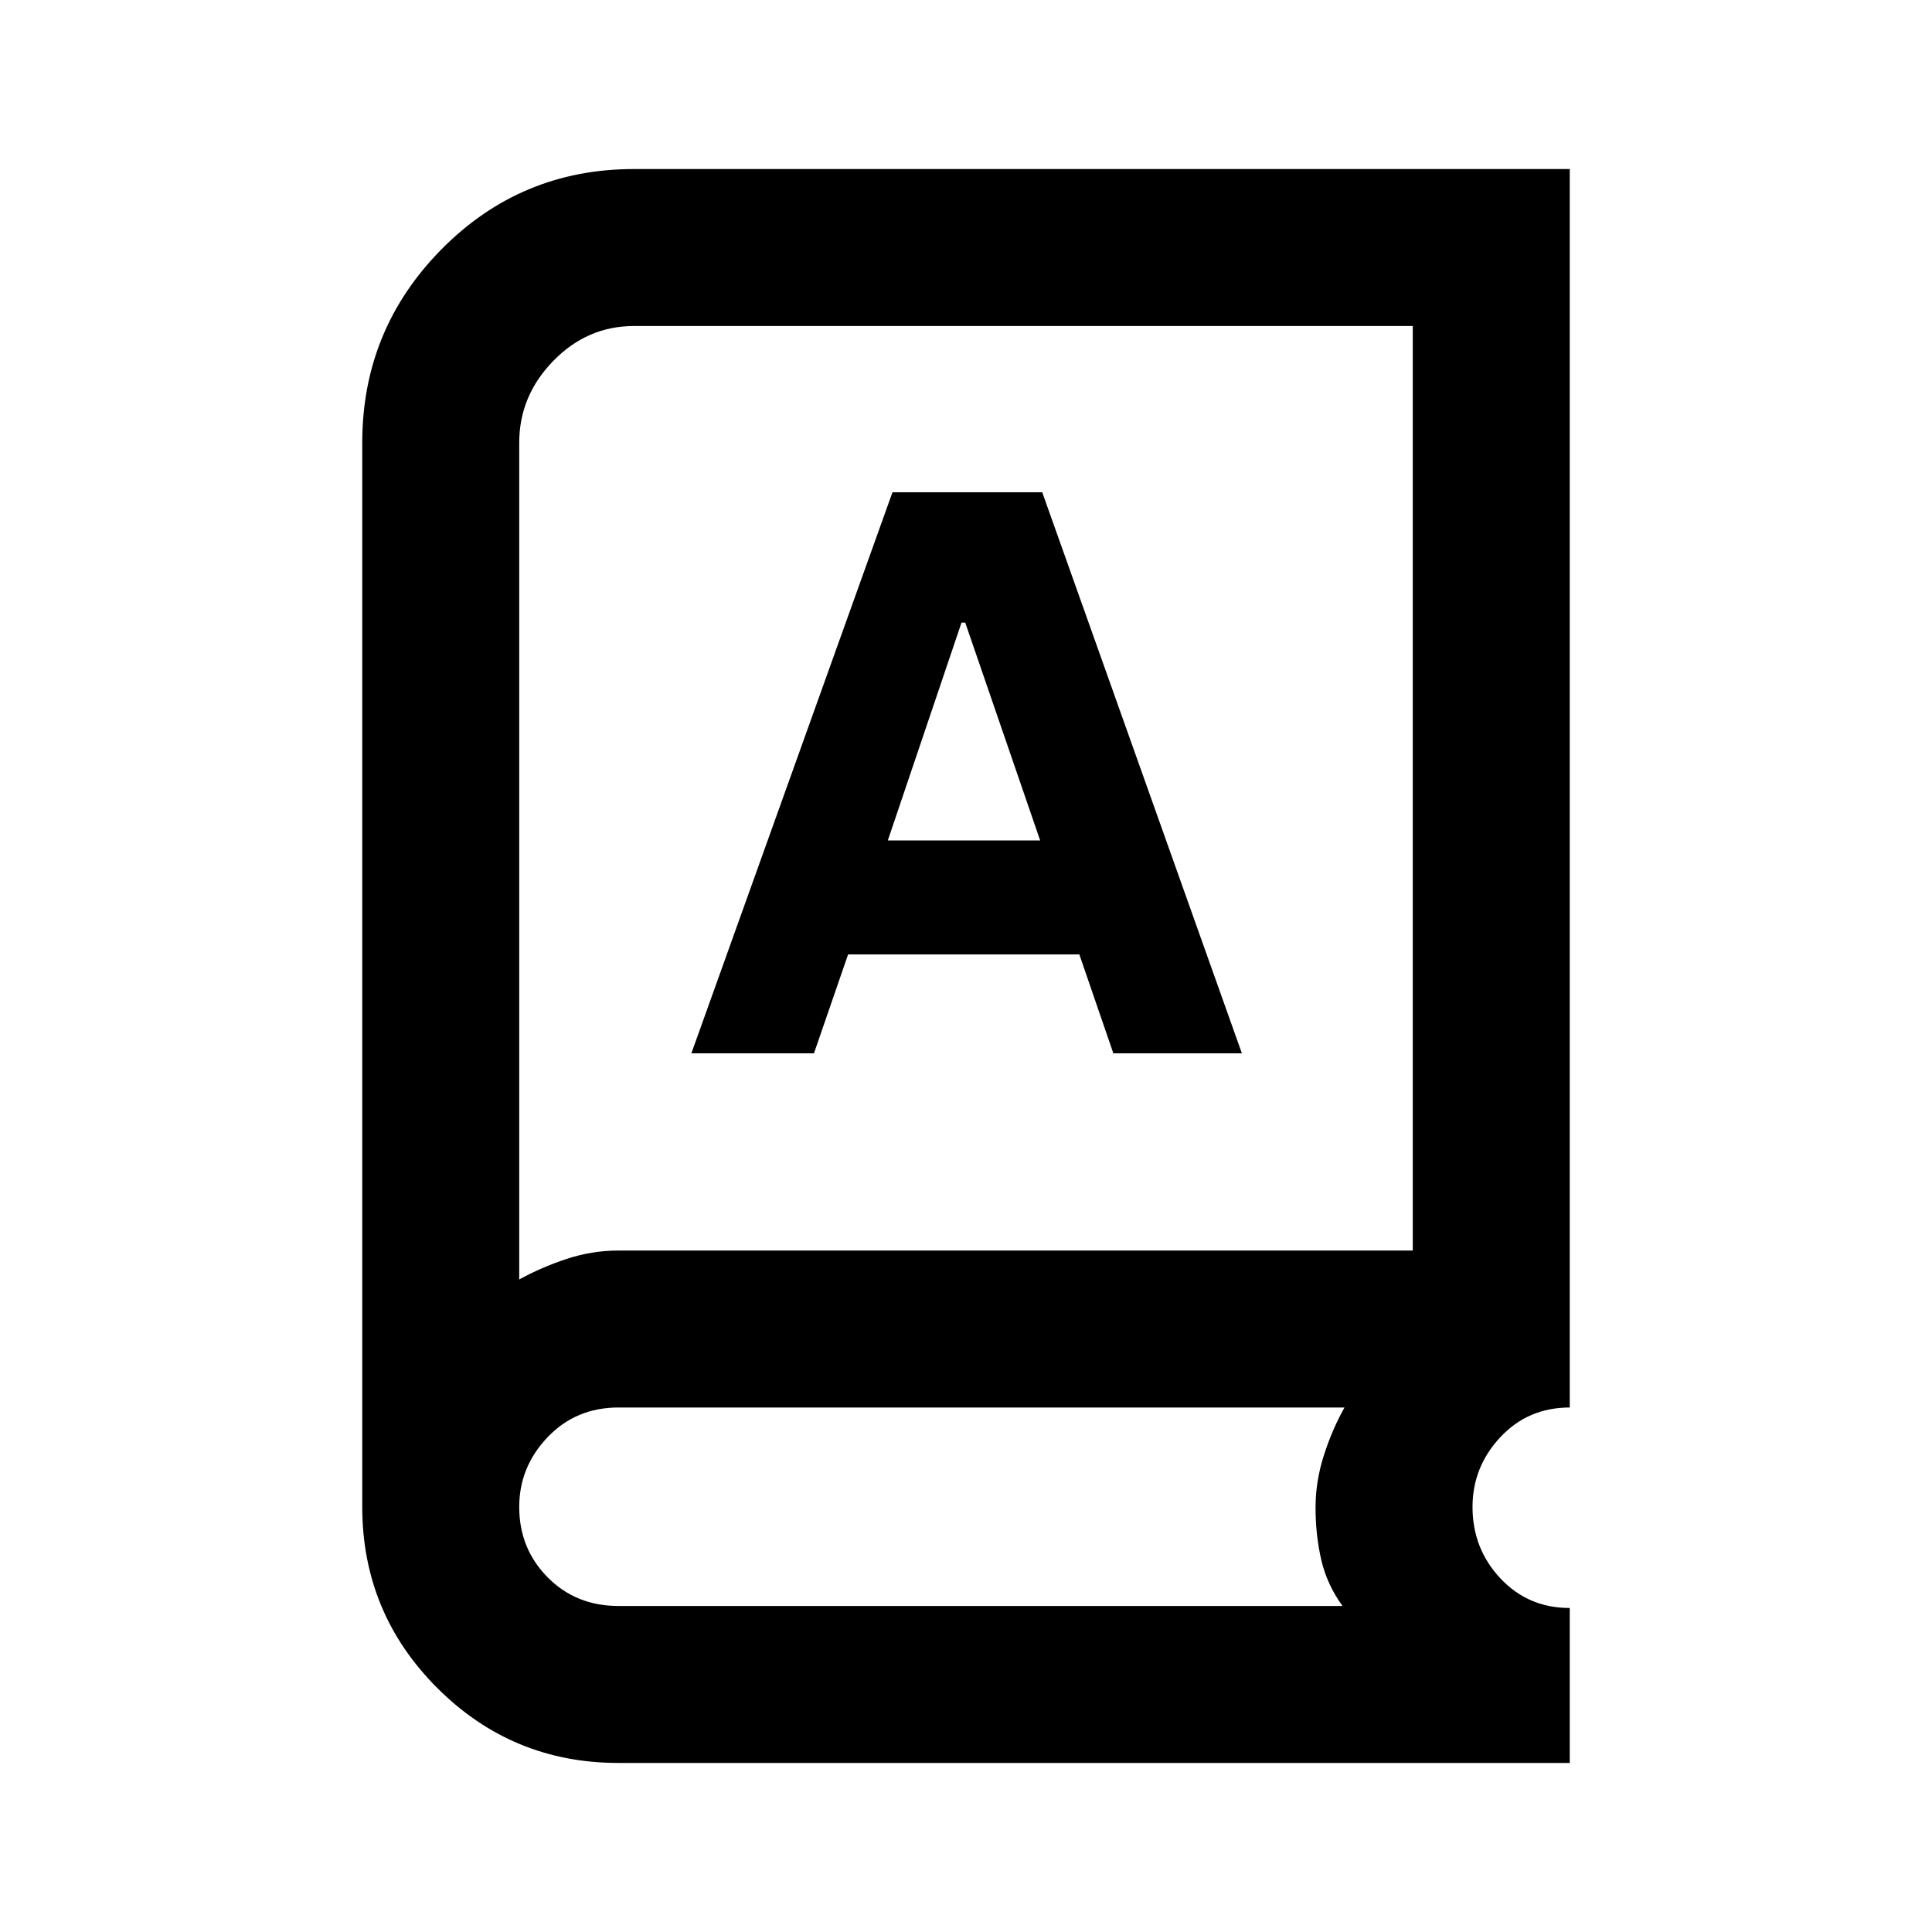<svg xmlns="http://www.w3.org/2000/svg" height="20" viewBox="0 -960 960 960" width="20"><path d="M307.31-84q-52.79 0-90.05-37.26T180-211.31V-740q0-56.25 39.38-96.13Q258.75-876 315-876h465v615.38q-20.7 0-34.51 14.77-13.8 14.77-13.8 34.66 0 20.65 13.8 35.42Q759.3-161 780-161v77H307.31Zm0-78h359.77q-7.7-10.62-10.54-22.88-2.85-12.27-2.85-26.06 0-13.05 4.16-25.98 4.15-12.94 10.23-23.7H307.31q-21.14 0-35.22 14.77Q258-231.08 258-211.19q0 20.65 14.09 34.92Q286.17-162 307.31-162ZM258-324.23q11.01-6.08 23.58-10.23 12.57-4.15 25.73-4.15H702V-798H315q-23.21 0-40.11 17.37Q258-763.26 258-740v415.77Zm85.54-112.39h60.92l16.96-49.15h114.89l16.9 49.15h63.87l-99.2-278.76h-74.42l-99.92 278.76Zm97.61-105.76 36.62-108.24h1.85l37.23 108.24h-75.7ZM258-324.23v-466.08 466.08Z"/></svg>